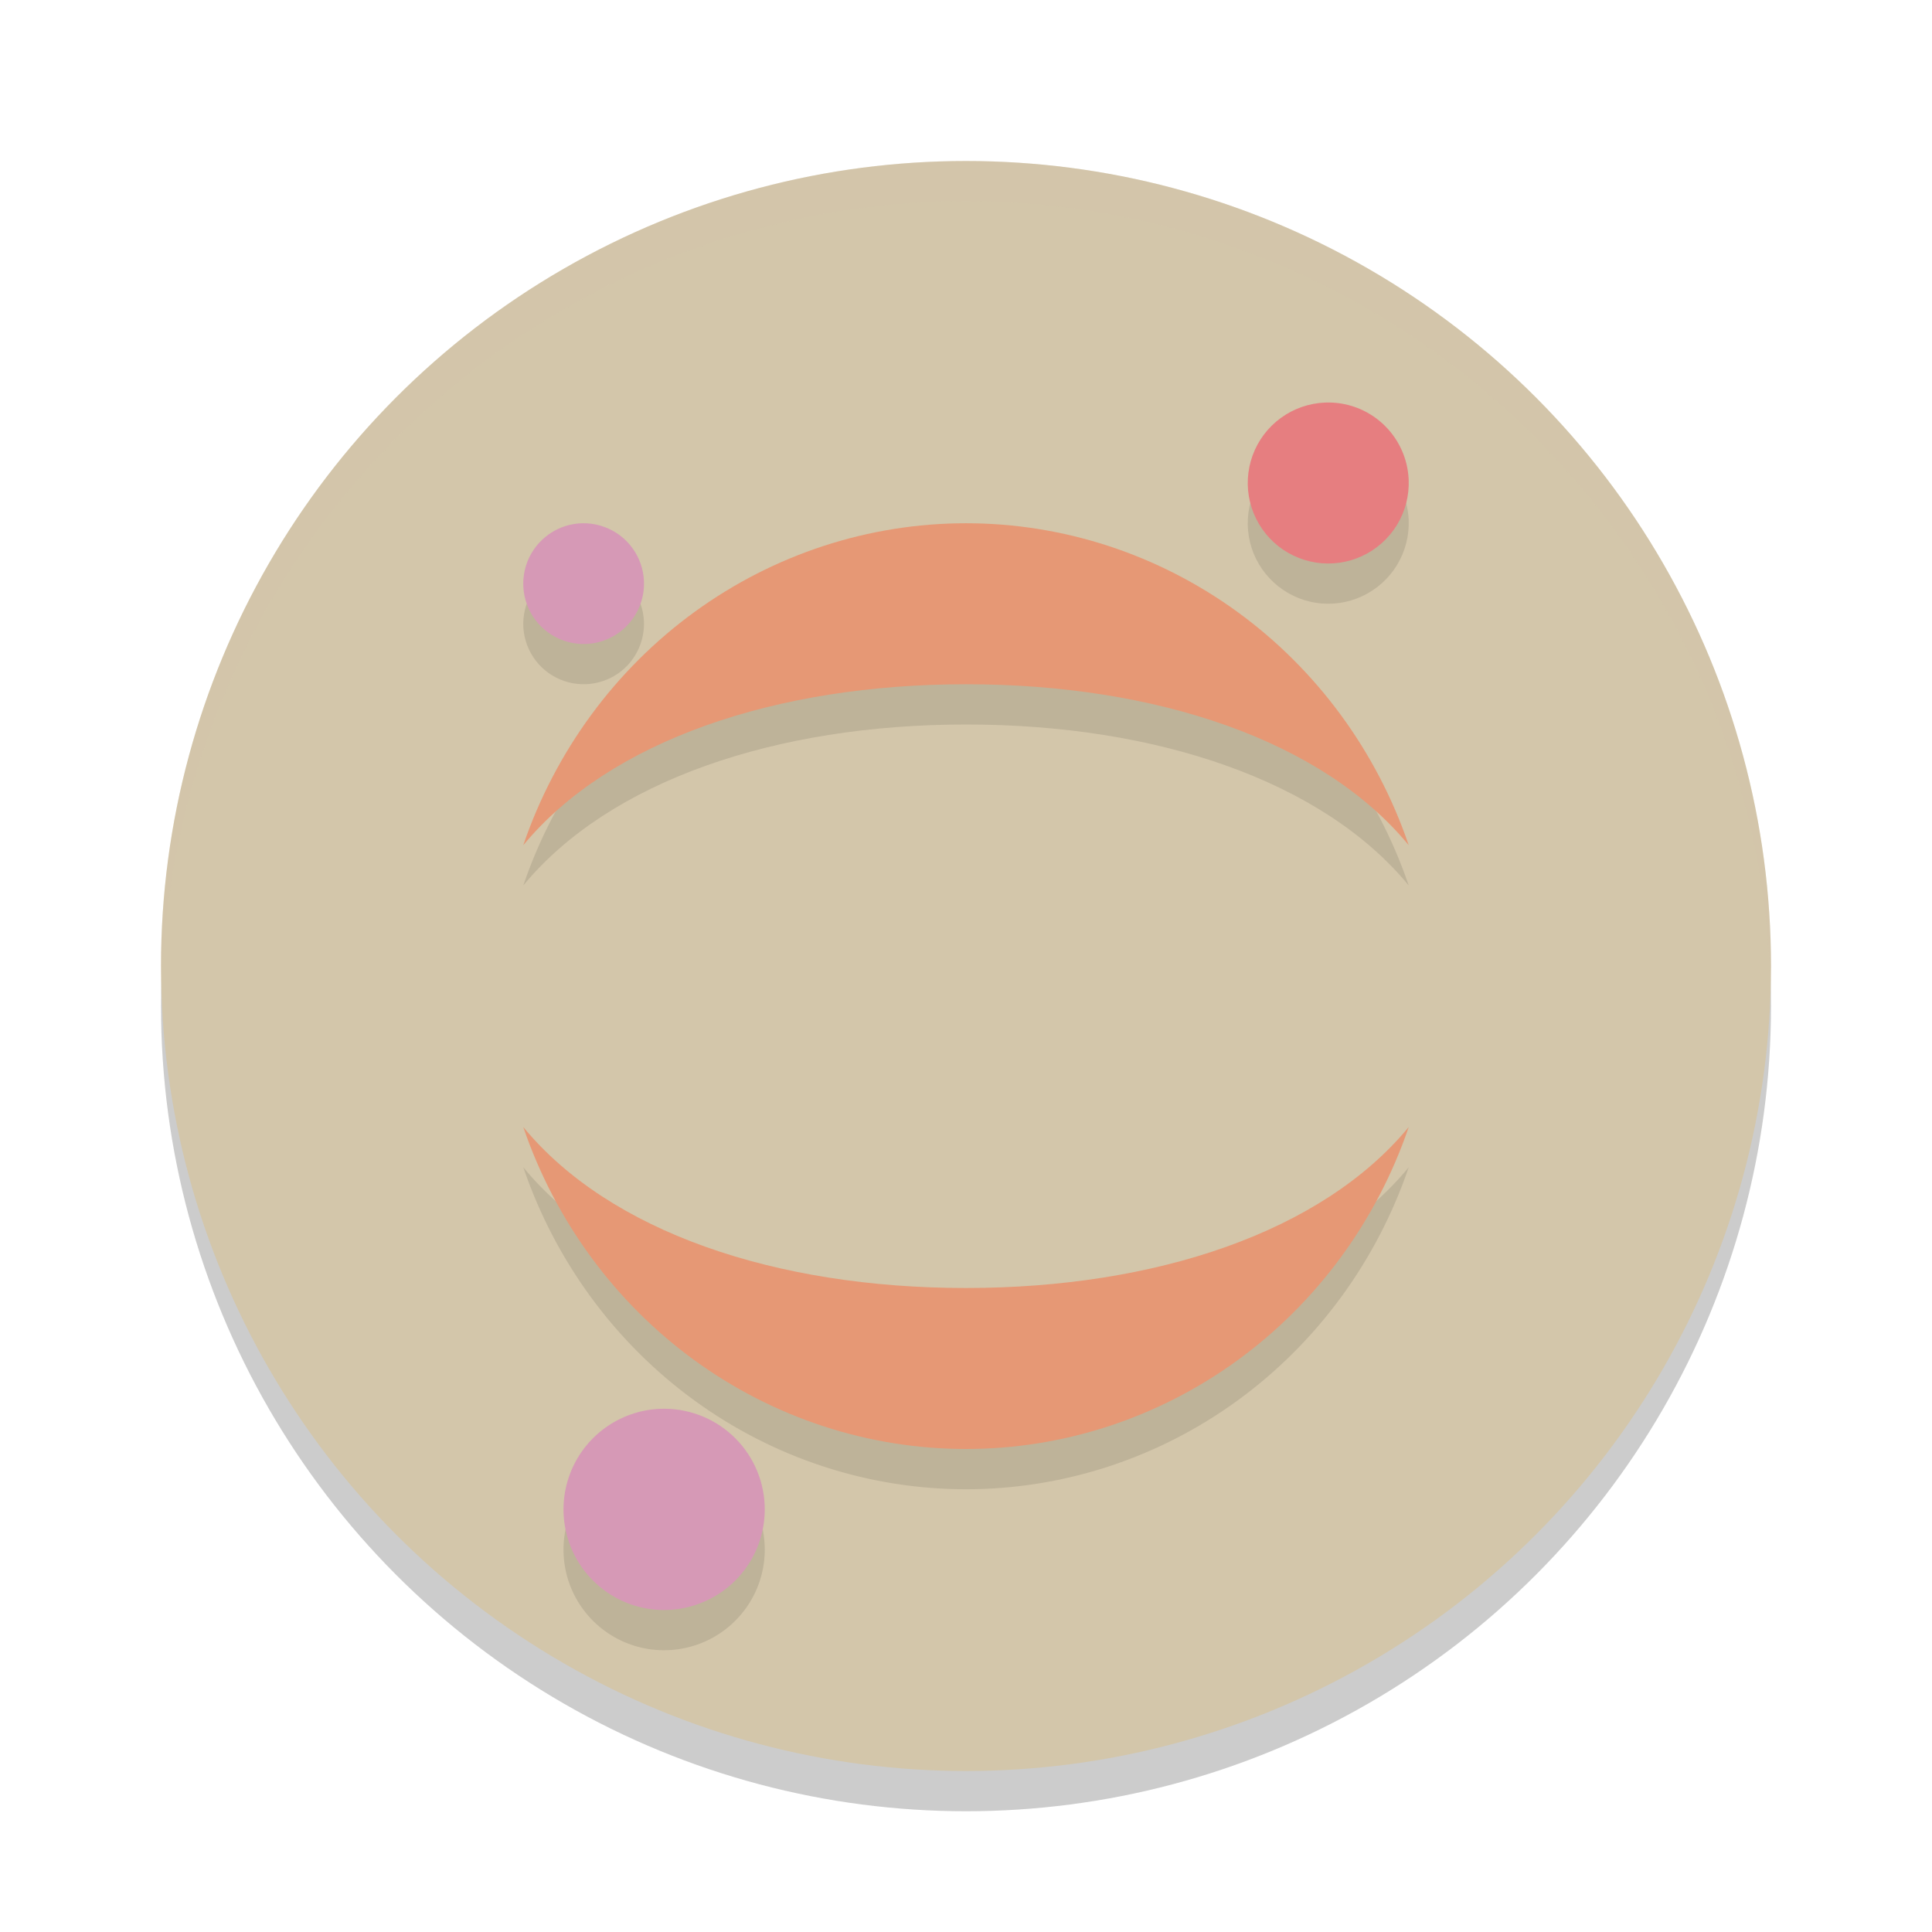 <svg xmlns="http://www.w3.org/2000/svg" width="48" height="48" version="1.1">
 <circle style="opacity:0.2" cx="24" cy="25" r="20"/>
 <circle style="fill:#d3c6aa" cx="24" cy="24" r="20"/>
 <path style="opacity:0.1" d="M 32.916,11.002 C 32.521,11.019 32.138,11.153 31.818,11.387 31.499,11.62 31.257,11.943 31.121,12.314 30.985,12.686 30.963,13.09 31.057,13.475 31.15,13.859 31.357,14.205 31.648,14.473 31.94,14.74 32.304,14.916 32.695,14.977 33.086,15.037 33.485,14.98 33.844,14.812 34.202,14.645 34.504,14.375 34.709,14.037 34.914,13.699 35.015,13.307 34.998,12.912 34.975,12.383 34.742,11.886 34.352,11.527 33.961,11.169 33.446,10.979 32.916,11.002 Z M 24,14 C 21.584,14 19.227,14.77 17.256,16.203 15.285,17.636 13.798,19.662 13,22 15.148,19.4 19.275,18 24.002,18 28.729,18 32.857,19.395 35,22 34.202,19.662 32.715,17.636 30.744,16.203 28.773,14.77 26.416,14 24,14 Z M 14.584,14.002 C 14.437,13.994 14.291,14.008 14.146,14.043 13.858,14.113 13.597,14.266 13.396,14.484 13.196,14.703 13.063,14.976 13.018,15.27 12.972,15.563 13.015,15.864 13.141,16.133 13.266,16.402 13.467,16.627 13.721,16.781 13.974,16.935 14.268,17.011 14.564,16.998 14.961,16.981 15.335,16.808 15.604,16.516 15.872,16.223 16.014,15.836 15.998,15.439 15.986,15.143 15.886,14.855 15.711,14.615 15.536,14.375 15.294,14.194 15.016,14.092 14.876,14.041 14.731,14.01 14.584,14.002 Z M 13,29 C 13.798,31.338 15.285,33.364 17.256,34.797 19.227,36.23 21.584,37 24,37 26.416,37 28.773,36.23 30.744,34.797 32.715,33.364 34.202,31.338 35,29 32.852,31.605 28.725,33 23.998,33 19.271,33 15.143,31.605 13,29 Z M 16.398,36.002 C 15.904,36.022 15.427,36.189 15.027,36.48 14.628,36.772 14.322,37.176 14.152,37.641 13.982,38.105 13.954,38.609 14.07,39.09 14.187,39.571 14.444,40.007 14.809,40.342 15.173,40.676 15.628,40.895 16.117,40.971 16.606,41.046 17.106,40.974 17.555,40.766 18.003,40.557 18.38,40.22 18.637,39.797 18.894,39.374 19.02,38.885 18.998,38.391 18.969,37.729 18.679,37.106 18.191,36.658 17.704,36.21 17.06,35.975 16.398,36.002 Z"/>
 <path style="opacity:0.2;fill:#d3c6aa" d="M 24,4 A 20,20 0 0 0 4,24 20,20 0 0 0 4.021,24.582 20,20 0 0 1 24,5 20,20 0 0 1 43.979,24.418 20,20 0 0 0 44,24 20,20 0 0 0 24,4 Z"/>
 <path style="fill:#e67e80" d="M 34.998,11.913 C 35.015,12.308 34.915,12.7 34.71,13.038 34.504,13.376 34.203,13.646 33.844,13.813 33.486,13.98 33.086,14.037 32.695,13.977 32.304,13.916 31.939,13.741 31.648,13.474 31.356,13.206 31.151,12.858 31.057,12.474 30.963,12.089 30.986,11.686 31.121,11.314 31.257,10.942 31.5,10.619 31.819,10.386 32.139,10.152 32.52,10.019 32.915,10.002 33.445,9.979 33.962,10.168 34.352,10.526 34.743,10.885 34.975,11.384 34.998,11.913 Z"/>
 <path style="fill:#e69875" d="M 23.997,32 C 19.271,32 15.143,30.605 13,28 13.798,30.338 15.285,32.364 17.256,33.797 19.227,35.23 21.584,36 24,36 26.416,36 28.773,35.23 30.744,33.797 32.715,32.364 34.202,30.338 35,28 32.852,30.605 28.724,32 23.997,32 Z"/>
 <path style="fill:#e69875" d="M 24.003,17 C 28.729,17 32.857,18.395 35,21 34.202,18.662 32.715,16.636 30.744,15.203 28.773,13.77 26.416,13 24,13 21.584,13 19.227,13.77 17.256,15.203 15.285,16.636 13.798,18.662 13,21 15.148,18.4 19.276,17 24.003,17 Z"/>
 <path style="fill:#d699b6" d="M 18.998,37.391 C 19.019,37.885 18.894,38.375 18.637,38.797 18.38,39.22 18.004,39.558 17.555,39.766 17.107,39.975 16.606,40.046 16.117,39.971 15.628,39.895 15.173,39.676 14.809,39.341 14.444,39.006 14.187,38.571 14.071,38.09 13.954,37.609 13.982,37.105 14.153,36.64 14.323,36.176 14.627,35.772 15.027,35.48 15.426,35.189 15.903,35.022 16.398,35.002 17.059,34.975 17.704,35.211 18.191,35.659 18.679,36.107 18.969,36.729 18.998,37.391 Z"/>
 <path style="fill:#d699b6" d="M 14.565,15.999 C 14.268,16.011 13.975,15.936 13.721,15.782 13.467,15.628 13.265,15.402 13.14,15.133 13.015,14.863 12.972,14.563 13.018,14.27 13.063,13.977 13.195,13.703 13.396,13.485 13.597,13.266 13.858,13.112 14.146,13.042 14.435,12.972 14.737,12.989 15.016,13.092 15.295,13.194 15.537,13.376 15.712,13.616 15.887,13.856 15.987,14.142 15.999,14.439 16.015,14.836 15.873,15.223 15.604,15.515 15.336,15.808 14.962,15.982 14.565,15.999 Z"/>
</svg>
